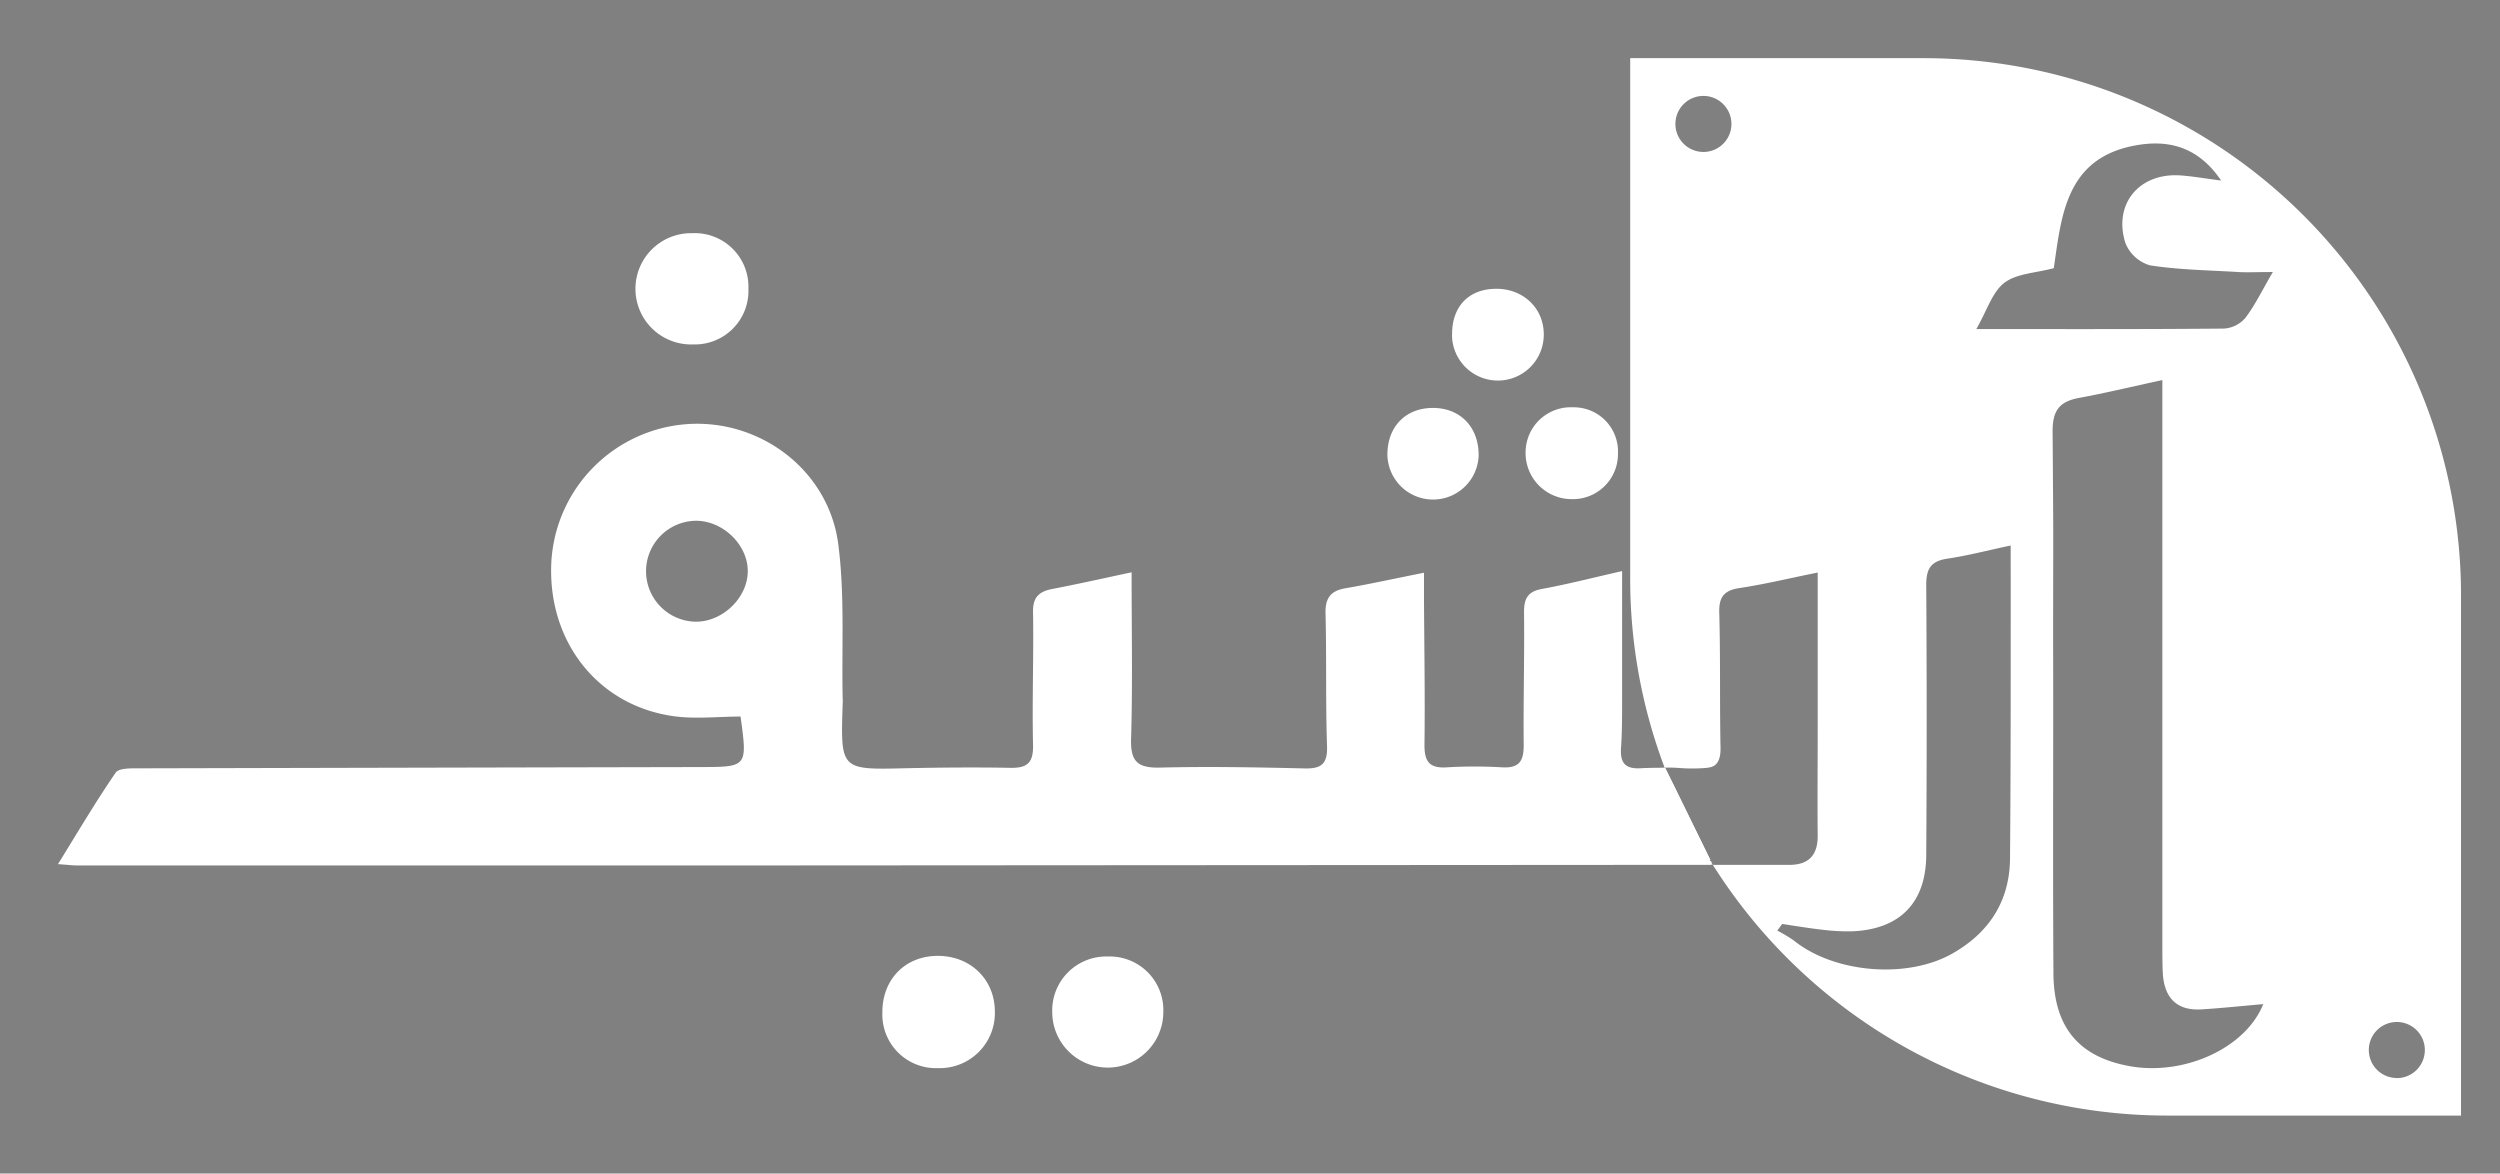 <svg xmlns="http://www.w3.org/2000/svg" id="Ñëîé_1" data-name="Ñëîé 1" viewBox="0 0 513.19 240.9"><rect x="0" y="0" width="513.19" height="240.9" fill="#808080" stroke="none"/><defs><style>.cls-1{fill:#fff}.cls-2{fill:#050505}</style></defs><path d="M394.9 11.94h-60.26v106.73a109.73 109.73 0 0 0 7.06 38.89 108.44 108.44 0 0 0 9.57 19.38 3.64 3.64 0 0 0 .23.39l-.23-.48-7.78-15.85-.05-.1-.29-.57-1.36-2.75c2.84-.09 3.65.31 7.35.13 1.61-.08 2.45-.19 3.1-.82s1-1.85.94-3.47c-.18-9.23 0-18.47-.26-27.7-.08-3.18 1-4.53 4.13-5 5.13-.77 10.19-2 16.08-3.19v32.59c0 7.17-.07 14.34 0 21.5 0 4-1.92 5.9-5.78 5.92h-15.74A110.26 110.26 0 0 0 444.94 229h60.25V122.25A110.3 110.3 0 0 0 394.9 11.94Zm-45.22 19.25a5.75 5.75 0 1 1 5.74-5.74 5.74 5.74 0 0 1-5.74 5.74Zm63.07 95.17c0 16.62 0 33.25-.14 49.87-.08 8.71-4.23 15.16-11.76 19.47-9.29 5.31-24.23 4.09-32.6-2.62a29.19 29.19 0 0 0-3.42-2.05c.35-.45.69-.91 1-1.36 2.73.4 5.44.86 8.17 1.17a42.46 42.46 0 0 0 6.06.34c9.81-.34 15.28-5.76 15.35-15.58q.18-27.76 0-55.55c0-3.36 1-4.87 4.33-5.37 4.19-.62 8.32-1.71 13-2.7.01 5.25.02 9.82.01 14.38Zm24.5 92.51c-10.43-1.85-15.66-7.92-15.73-19.06-.14-22.36 0-44.73-.06-67.1 0-28.46.1-15.78-.11-44.24 0-4.32 1.51-6.06 5.44-6.79 5.42-1 10.77-2.29 17.09-3.66V194c0 2 0 3.94.1 5.9.33 4.93 2.85 7.62 7.95 7.3 4.06-.25 8.11-.68 12.66-1.08-3.59 9.02-16.19 14.73-27.34 12.75Zm23.64-153.58a6.33 6.33 0 0 1-4.36 2.16c-16.44.15-32.87.1-50.84.1 2.22-3.86 3.28-7.6 5.76-9.5s6.39-2 10.14-3c1.55-10.41 2.33-22.29 16.24-25.1 6.63-1.34 13.11-.28 18.12 7.11-3.48-.44-6-.9-8.48-1.06-8.38-.51-13.72 5.92-11.16 13.93a7.78 7.78 0 0 0 5.05 4.54c6 .93 12.06 1 18.1 1.37 1.9.11 3.82 0 7.1 0-2.36 4.04-3.74 6.96-5.67 9.45Zm31.13 156a5.75 5.75 0 1 1 5.74-5.75 5.75 5.75 0 0 1-5.76 5.77Z" class="cls-1"/><path d="m351.28 176.85-8.13-16.54.29.57.05.1 7.79 15.87zM351.61 177.49l-.08-.16v.06Z" class="cls-2"/><path d="m343.49 161-.05-.1-.29-.57-1.36-2.75h-.09c-1.71.06-2.72 0-5 .13-3.27.16-4.14-1.29-3.94-4.27.24-3.32.21-6.68.22-10v-26.21c-6.08 1.38-11.24 2.72-16.48 3.67-3 .55-3.68 2.08-3.65 4.91.1 9.07-.16 18.14-.07 27.23 0 3.2-.95 4.66-4.36 4.48a95.09 95.09 0 0 0-11.45 0c-3.68.24-4.6-1.33-4.56-4.76.13-10-.05-20.07-.1-30.1v-5.09c-5.88 1.17-11 2.3-16.13 3.19-3.1.53-4.16 2.07-4.08 5.19.23 9.08 0 18.15.31 27.22.12 3.68-1.2 4.67-4.66 4.57-9.85-.23-19.72-.42-29.57-.17-4.49.1-6.12-1.08-6-5.81.34-11.12.11-22.24.11-34.28-6.1 1.31-11.2 2.45-16.32 3.43-2.77.54-4 1.79-3.91 4.82.15 9.08-.21 18.16 0 27.22.08 3.65-1.2 4.73-4.63 4.67-7.15-.13-14.3-.07-21.45.08-13.45.33-13.45.39-13-13.22 0-.31.05-.63 0-.94-.23-10.65.46-21.4-.91-31.88-2-15.15-16-25.63-31-24.6a30.07 30.07 0 0 0-27.89 28.26c-.84 16.14 9.33 29.36 24.84 31.66 4.58.68 9.34.11 14 .11 1.42 10.37 1.42 10.35-8.37 10.37q-57.52.12-115 .26c-1.69 0-4.24-.08-4.91.9-4.06 5.9-7.7 12.08-11.84 18.77 2.16.15 3.09.27 4 .27H153l198.25-.13a2.62 2.62 0 0 0 0-.27v-.14a.61.61 0 0 0 0-.14v-.09Zm-200.41-33.38a10.36 10.36 0 1 1-.2-20.72c5.5 0 10.57 4.88 10.62 10.25s-4.93 10.34-10.42 10.47Z" class="cls-1"/><path d="M351.59 177.49h-.35a2.45 2.45 0 0 0 0-.27v-.28a.28.28 0 0 0 0-.09l.23.48ZM181.13 207.91c-.07-6.71 4.52-11.55 11.09-11.69 6.81-.14 11.94 4.68 12 11.33a11.32 11.32 0 0 1-11.69 11.71 11 11 0 0 1-11.4-11.35ZM284.8 93.33c0-5.8 3.81-9.64 9.45-9.59s9.36 4.07 9.28 9.84a9.37 9.37 0 0 1-18.73-.25ZM322.88 83.61a9.07 9.07 0 0 1 9.25 9.47 9.25 9.25 0 0 1-9.45 9.38 9.46 9.46 0 0 1-9.51-9.78 9.28 9.28 0 0 1 9.71-9.07ZM238.8 207.75a11.4 11.4 0 1 1-22.8 0 11.08 11.08 0 0 1 11.42-11.4 11 11 0 0 1 11.38 11.4ZM142.26 70.7a11.42 11.42 0 1 1-.13-22.83 11 11 0 0 1 11.5 11.36 11 11 0 0 1-11.37 11.47ZM298.08 68.76c-.07-5.81 3.38-9.44 9-9.48s9.82 4 9.82 9.36a9.42 9.42 0 0 1-18.84.12Z" class="cls-1"/></svg>